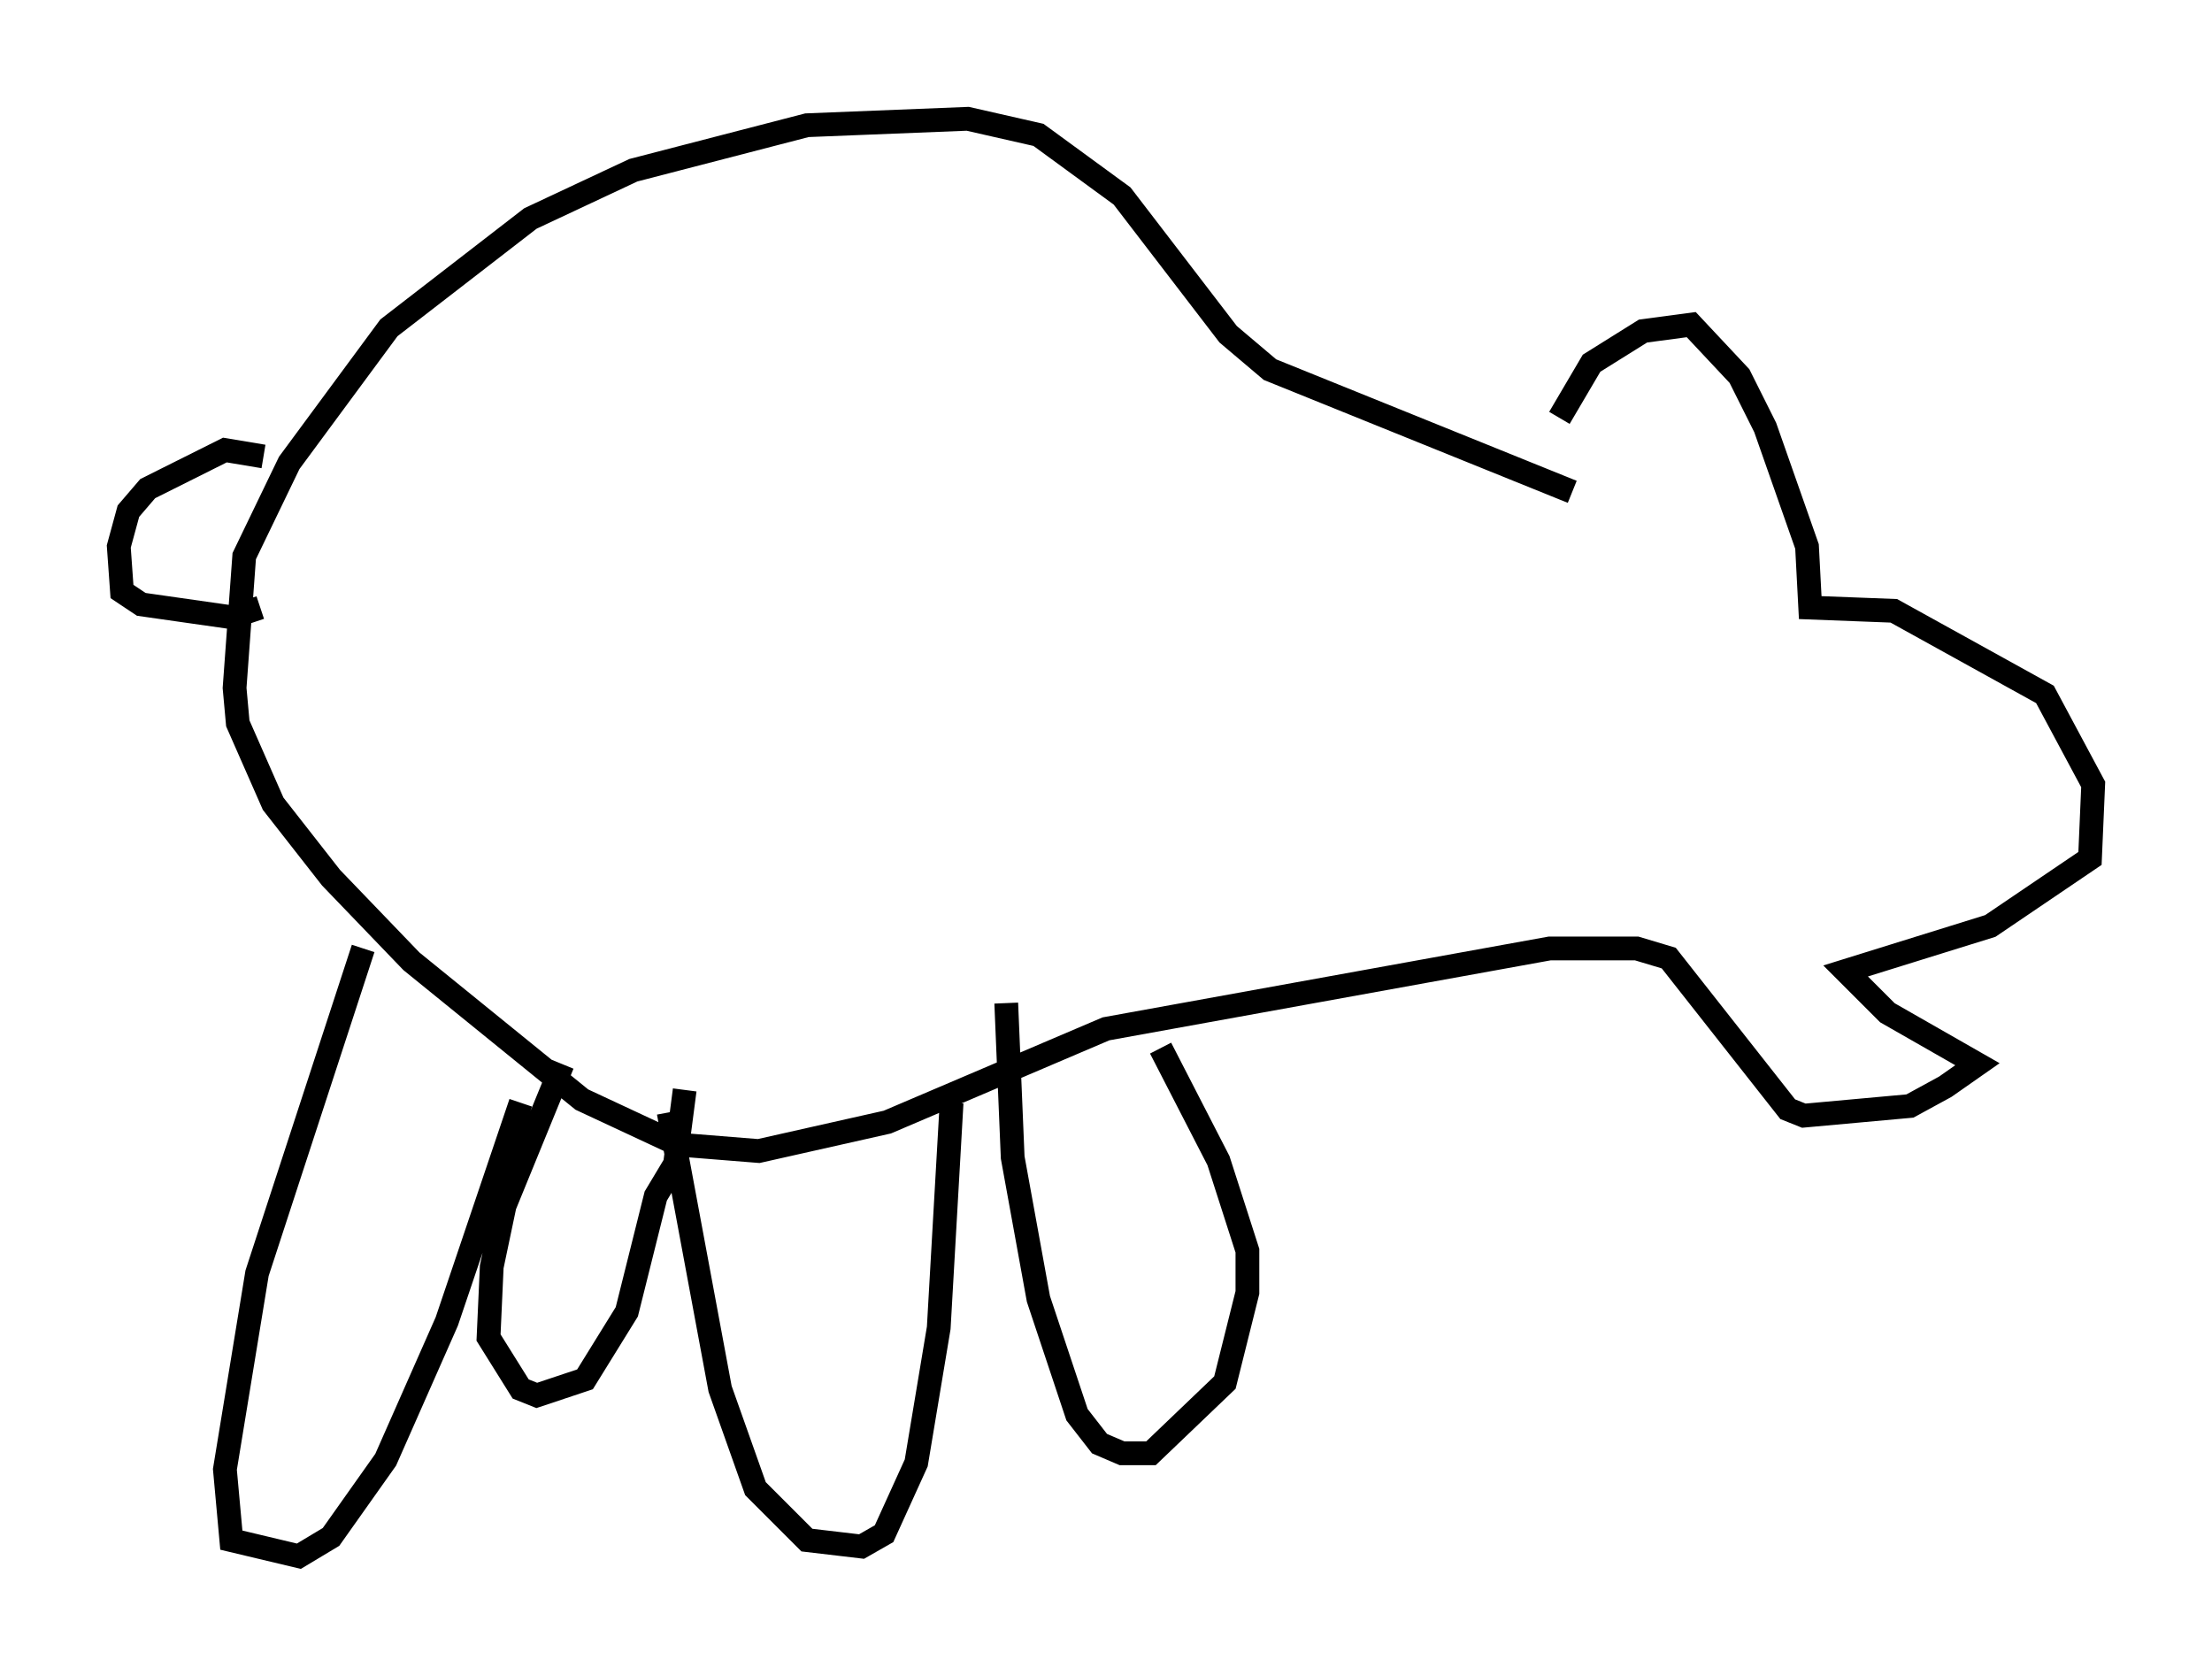 <?xml version="1.0" encoding="utf-8" ?>
<svg baseProfile="full" height="70.486" version="1.1" width="93.084" xmlns="http://www.w3.org/2000/svg" xmlns:ev="http://www.w3.org/2001/xml-events" xmlns:xlink="http://www.w3.org/1999/xlink"><defs /><rect fill="white" height="70.486" width="93.084" x="0" y="0" /><path d="M65.216, 20.02 m0.406, -2.436 l1.353, -2.3 2.165, -1.353 l2.03, -0.271 2.03, 2.165 l1.083, 2.165 1.759, 5.007 l0.135, 2.571 3.518, 0.135 l6.36, 3.518 2.03, 3.789 l-0.135, 3.112 -4.195, 2.842 l-6.089, 1.894 1.759, 1.759 l3.789, 2.165 -1.353, 0.947 l-1.488, 0.812 -4.465, 0.406 l-0.677, -0.271 -5.007, -6.36 l-1.353, -0.406 -3.654, 0.0 l-18.674, 3.383 -9.202, 3.924 l-5.413, 1.218 -3.383, -0.271 l-4.059, -1.894 -7.172, -5.819 l-3.383, -3.518 -2.436, -3.112 l-1.488, -3.383 -0.135, -1.488 l0.406, -5.548 1.894, -3.924 l4.195, -5.683 5.954, -4.601 l4.33, -2.03 7.307, -1.894 l6.766, -0.271 2.977, 0.677 l3.518, 2.571 4.465, 5.819 l1.759, 1.488 12.72, 5.142 m-55.074, -1.488 l-1.624, -0.271 -3.248, 1.624 l-0.812, 0.947 -0.406, 1.488 l0.135, 1.894 0.812, 0.541 l3.789, 0.541 1.218, -0.406 m4.33, 14.344 l-4.465, 13.667 -1.353, 8.254 l0.271, 2.977 2.842, 0.677 l1.353, -0.812 2.3, -3.248 l2.571, -5.819 3.112, -9.202 m6.225, 0.406 l2.165, 11.637 1.488, 4.195 l2.165, 2.165 2.3, 0.271 l0.947, -0.541 1.353, -2.977 l0.947, -5.683 0.541, -9.472 m2.3, -4.195 l0.271, 6.495 1.083, 5.954 l1.624, 4.871 0.947, 1.218 l0.947, 0.406 1.218, 0.0 l3.112, -2.977 0.947, -3.789 l0.0, -1.759 -1.218, -3.789 l-2.436, -4.736 m-25.169, 0.677 l-2.436, 5.954 -0.541, 2.571 l-0.135, 2.977 1.353, 2.165 l0.677, 0.271 2.03, -0.677 l1.759, -2.842 1.218, -4.871 l0.812, -1.353 0.406, -3.112 " fill="none" stroke="black" stroke-width="1" /></svg>